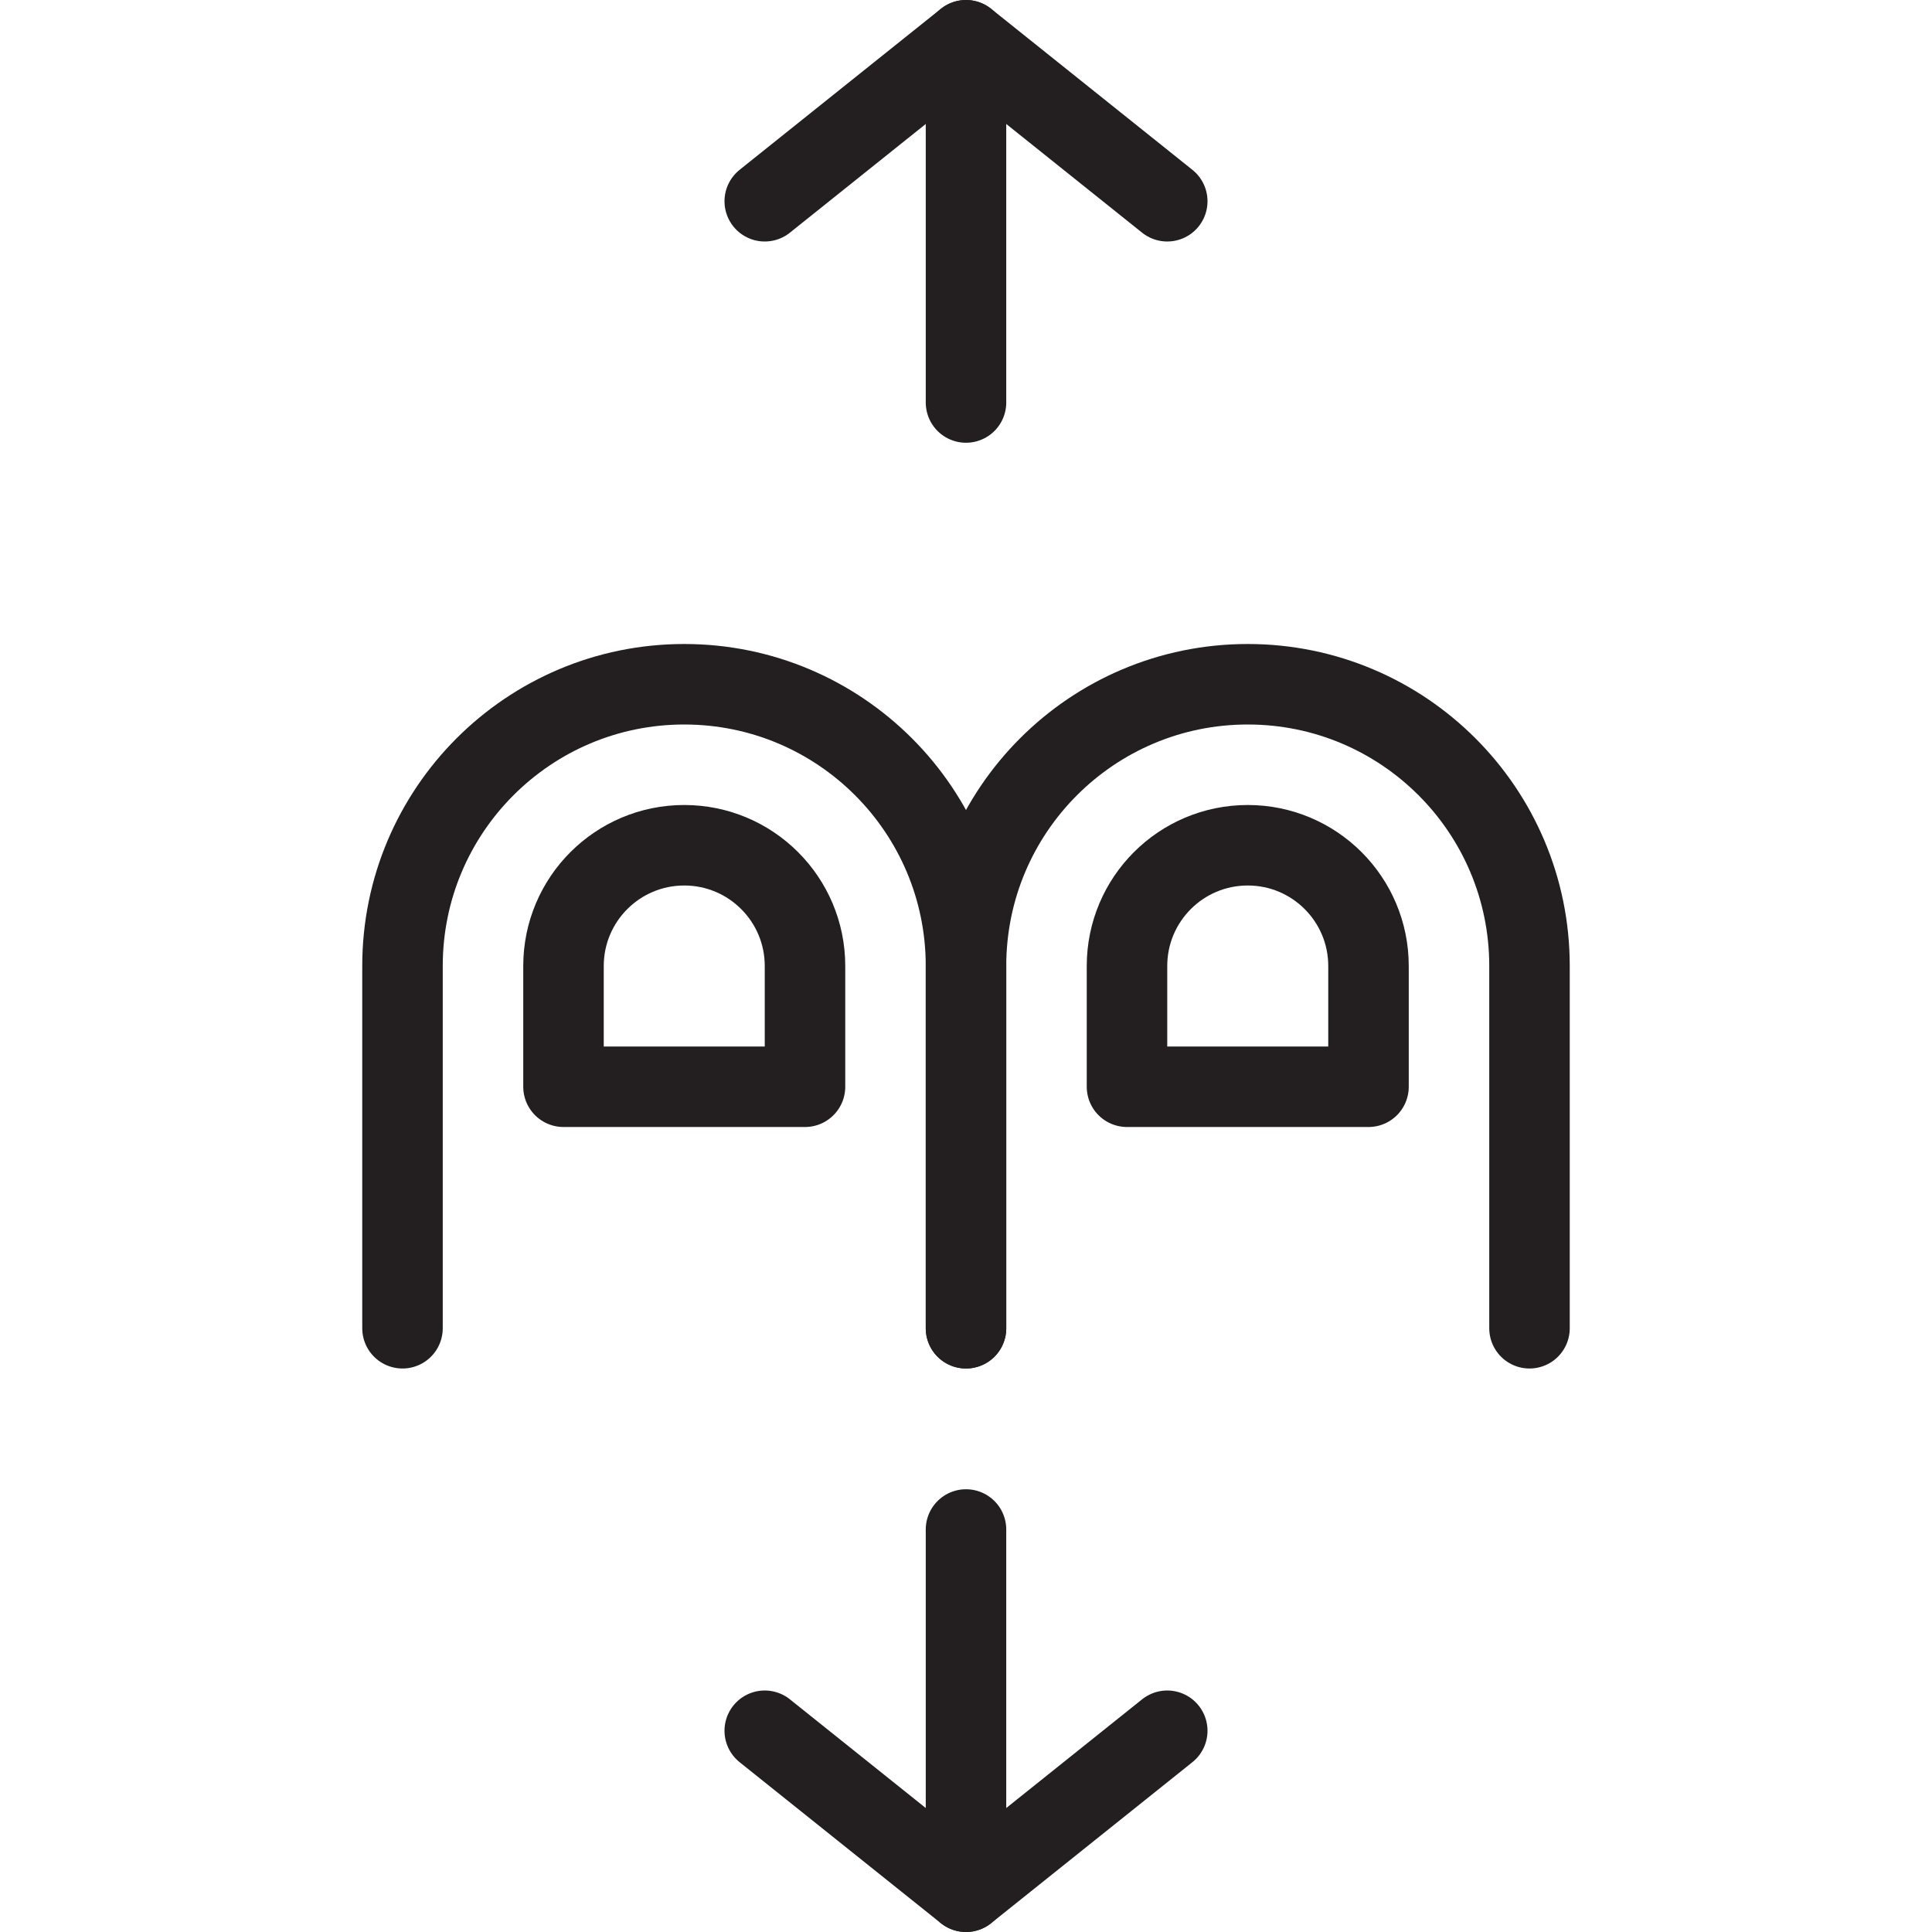 <svg version="1.1" viewBox="0 0 48 48" xmlns="http://www.w3.org/2000/svg" xmlns:xlink="http://www.w3.org/1999/xlink" overflow="hidden"><defs></defs><g id="icons"><line x1="24" y1="1" x2="24" y2="10" stroke="#231F20" stroke-width="2" stroke-linecap="round" stroke-linejoin="round" fill="none"/><path d=" M 19 5 L 24 1 L 29 5" stroke="#231F20" stroke-width="2" stroke-linecap="round" stroke-linejoin="round" fill="none"/><line x1="24" y1="47" x2="24" y2="38" stroke="#231F20" stroke-width="2" stroke-linecap="round" stroke-linejoin="round" fill="none"/><path d=" M 19 43 L 24 47 L 29 43" stroke="#231F20" stroke-width="2" stroke-linecap="round" stroke-linejoin="round" fill="none"/><path d=" M 10 33 L 10 24 C 10 20.134 13.134 17 17 17 C 20.866 17 24 20.134 24 24 L 24 33" stroke="#231F20" stroke-width="2" stroke-linecap="round" stroke-linejoin="round" fill="none"/><path d=" M 20 24 C 20 22.343 18.657 21 17 21 C 15.343 21 14 22.343 14 24 L 14 27 L 20 27 Z" stroke="#231F20" stroke-width="2" stroke-linecap="round" stroke-linejoin="round" fill="none"/><path d=" M 24 33 L 24 24 C 24 20.134 27.134 17 31 17 C 34.866 17 38 20.134 38 24 L 38 33" stroke="#231F20" stroke-width="2" stroke-linecap="round" stroke-linejoin="round" fill="none"/><path d=" M 34 24 C 34 22.343 32.657 21 31 21 C 29.343 21 28 22.343 28 24 L 28 27 L 34 27 Z" stroke="#231F20" stroke-width="2" stroke-linecap="round" stroke-linejoin="round" fill="none"/></g></svg>